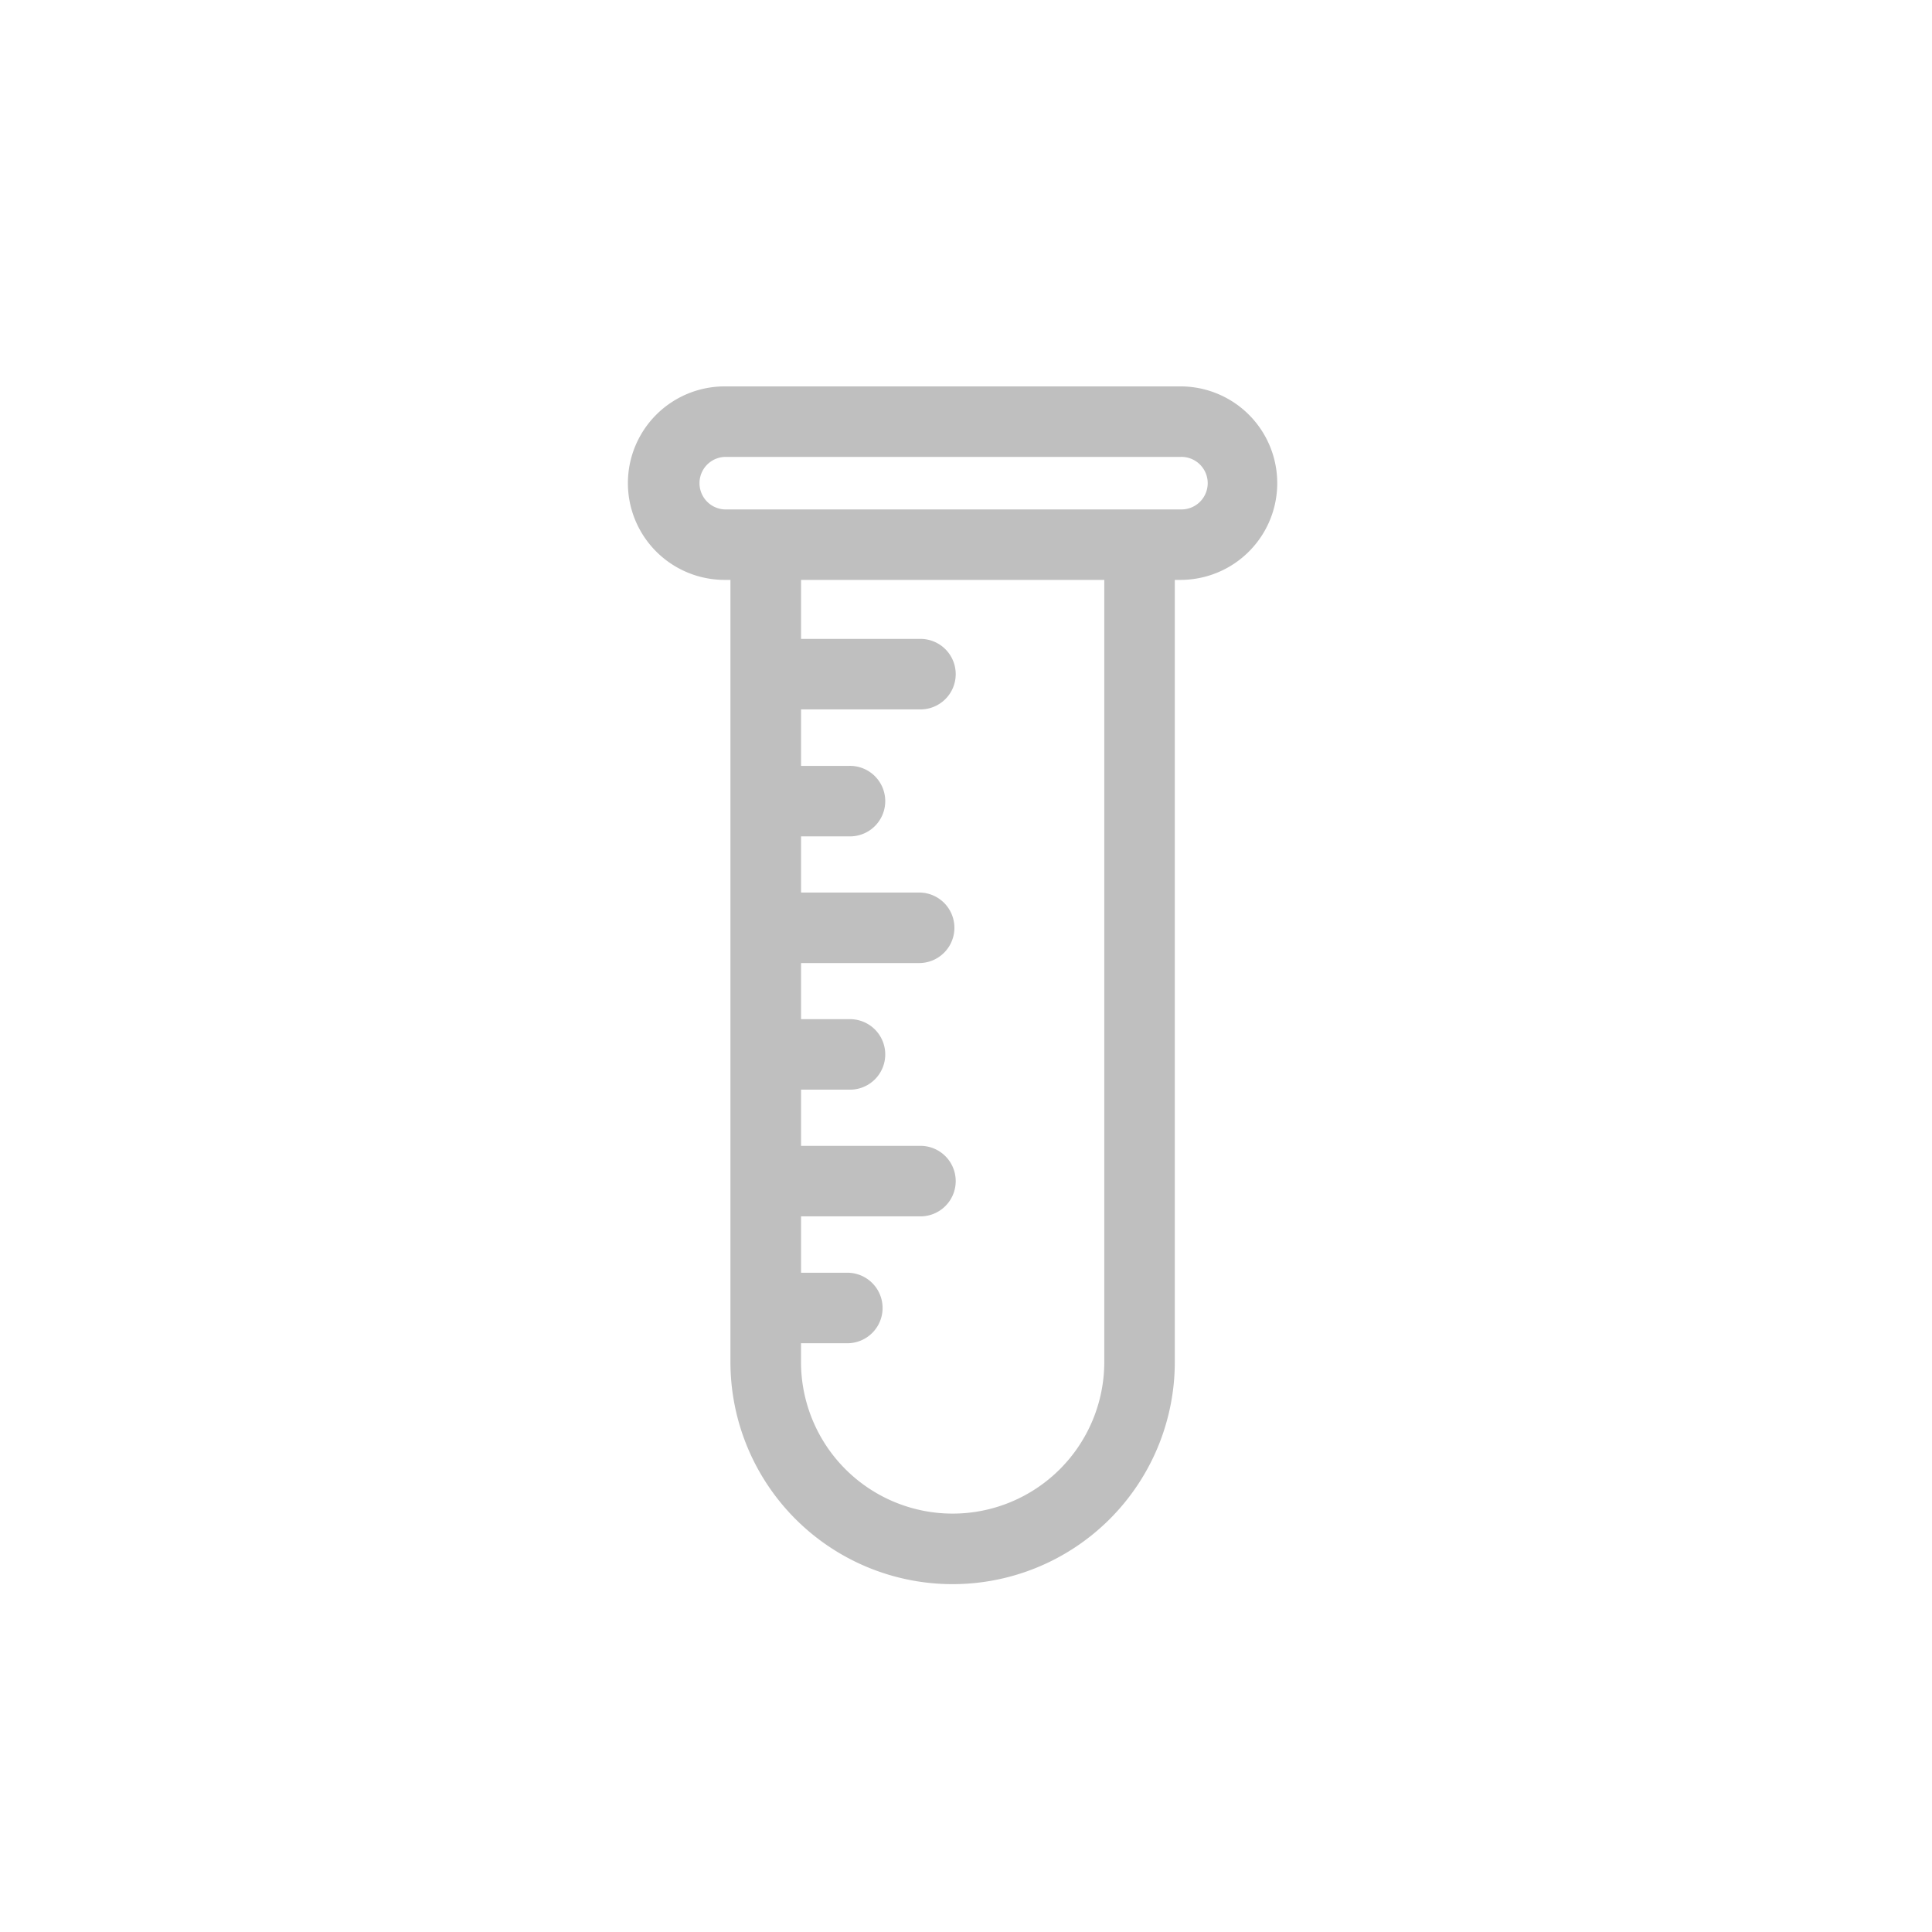 <svg xmlns="http://www.w3.org/2000/svg" width="40" height="40" viewBox="0 0 40 40">
  <g id="values" transform="translate(-16 -754)">
    <g id="Rectangle_5591" data-name="Rectangle 5591" transform="translate(16 754)" fill="#fff" stroke="#707070" stroke-width="1" opacity="0">
      <rect width="40" height="40" stroke="none"/>
      <rect x="0.5" y="0.5" width="39" height="39" fill="none"/>
    </g>
    <path id="noun-science-4199654_1_" data-name="noun-science-4199654 (1)" d="M223.018,41.984a2,2,0,0,0,0,4.006h.12V62.182a4.6,4.6,0,1,0,9.2,0V45.99h.118a2,2,0,1,0,0-4.006Zm0,1.46h9.434a.544.544,0,1,1,0,1.087h-9.434a.544.544,0,0,1,0-1.087ZM224.6,45.99h6.278V62.182a3.139,3.139,0,1,1-6.279,0v-.388h.986a.73.73,0,0,0,0-1.459H224.6V59.167h2.445a.73.73,0,1,0,0-1.459H224.6V56.544h.986a.73.73,0,1,0,0-1.459H224.6V53.923h2.445a.73.73,0,1,0,0-1.46H224.6V51.3h.986a.73.73,0,1,0,0-1.459H224.6v-1.17h2.445a.73.73,0,1,0,0-1.459H224.6Z" transform="translate(-192.015 720.016)" fill="#bfbfbf"/>
  </g>
</svg>
